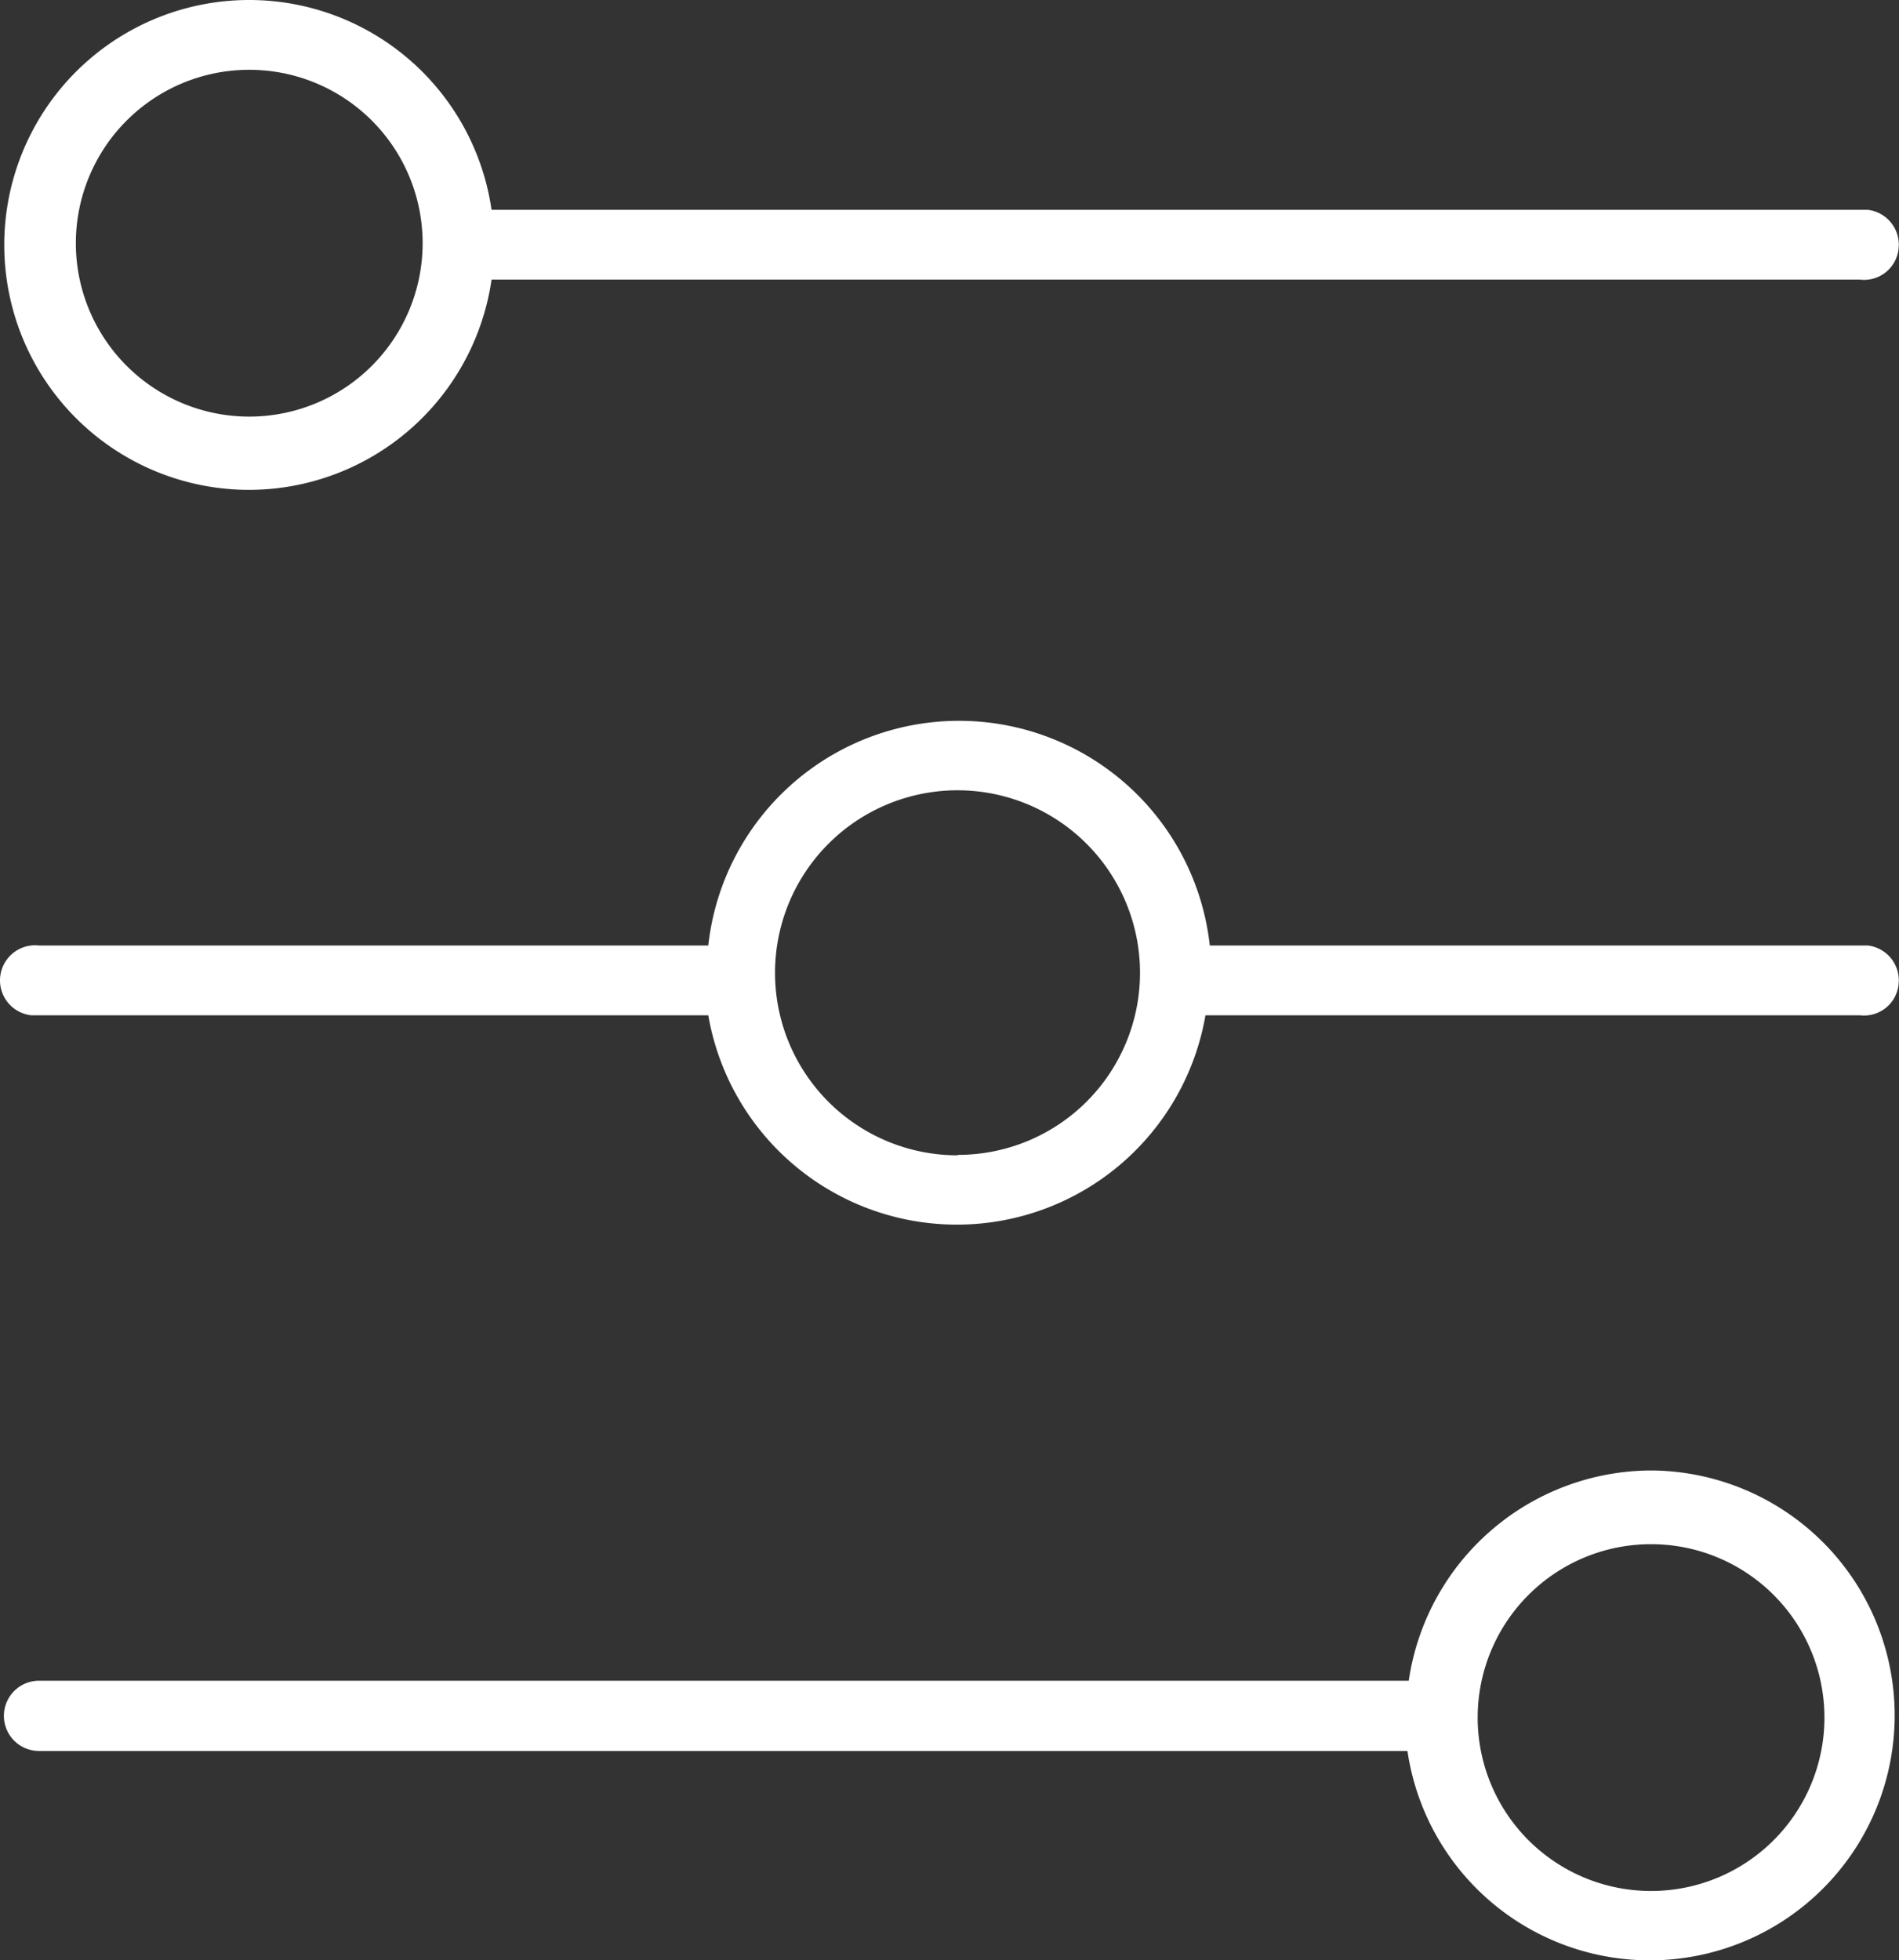<?xml version="1.0" encoding="utf-8"?><svg xmlns="http://www.w3.org/2000/svg" viewBox="0 0 43.81 45.22"><rect x="0" y="0" width="43.81" height="45.22" fill="#333333" stroke="none"/><defs><style>.cls-1{fill:#fff;}</style></defs><title>filters</title><g id="Labels"><g id="Layer_1-2" data-name="Layer 1"><path class="cls-1" d="M5.75,11.3a5.66,5.66,0,0,0,5.59-4.85H42.91a.8.8,0,0,0,.89-.71.81.81,0,0,0-.71-.9H11.34A5.65,5.65,0,1,0,5.75,11.3Zm0-9.69a4,4,0,1,1-4,4,4,4,0,0,1,4-4Z"/><path class="cls-1" d="M38.09,33.92a5.67,5.67,0,0,0-5.59,4.85H.9a.81.81,0,1,0,0,1.62H32.47a5.65,5.65,0,1,0,5.62-6.47Zm0,9.7a4,4,0,1,1,4-4A4,4,0,0,1,38.09,43.62Z"/><path class="cls-1" d="M42.91,21.81h-15a5.82,5.82,0,0,0-11.57,0H.9a.81.81,0,0,0-.18,1.61H16.34a5.82,5.82,0,0,0,11.47,0h15.1a.8.8,0,0,0,.89-.71.81.81,0,0,0-.71-.9ZM22.09,26.65a4.21,4.21,0,1,1,4.21-4.21h0a4.2,4.2,0,0,1-4.2,4.2Z"/></g></g></svg>
